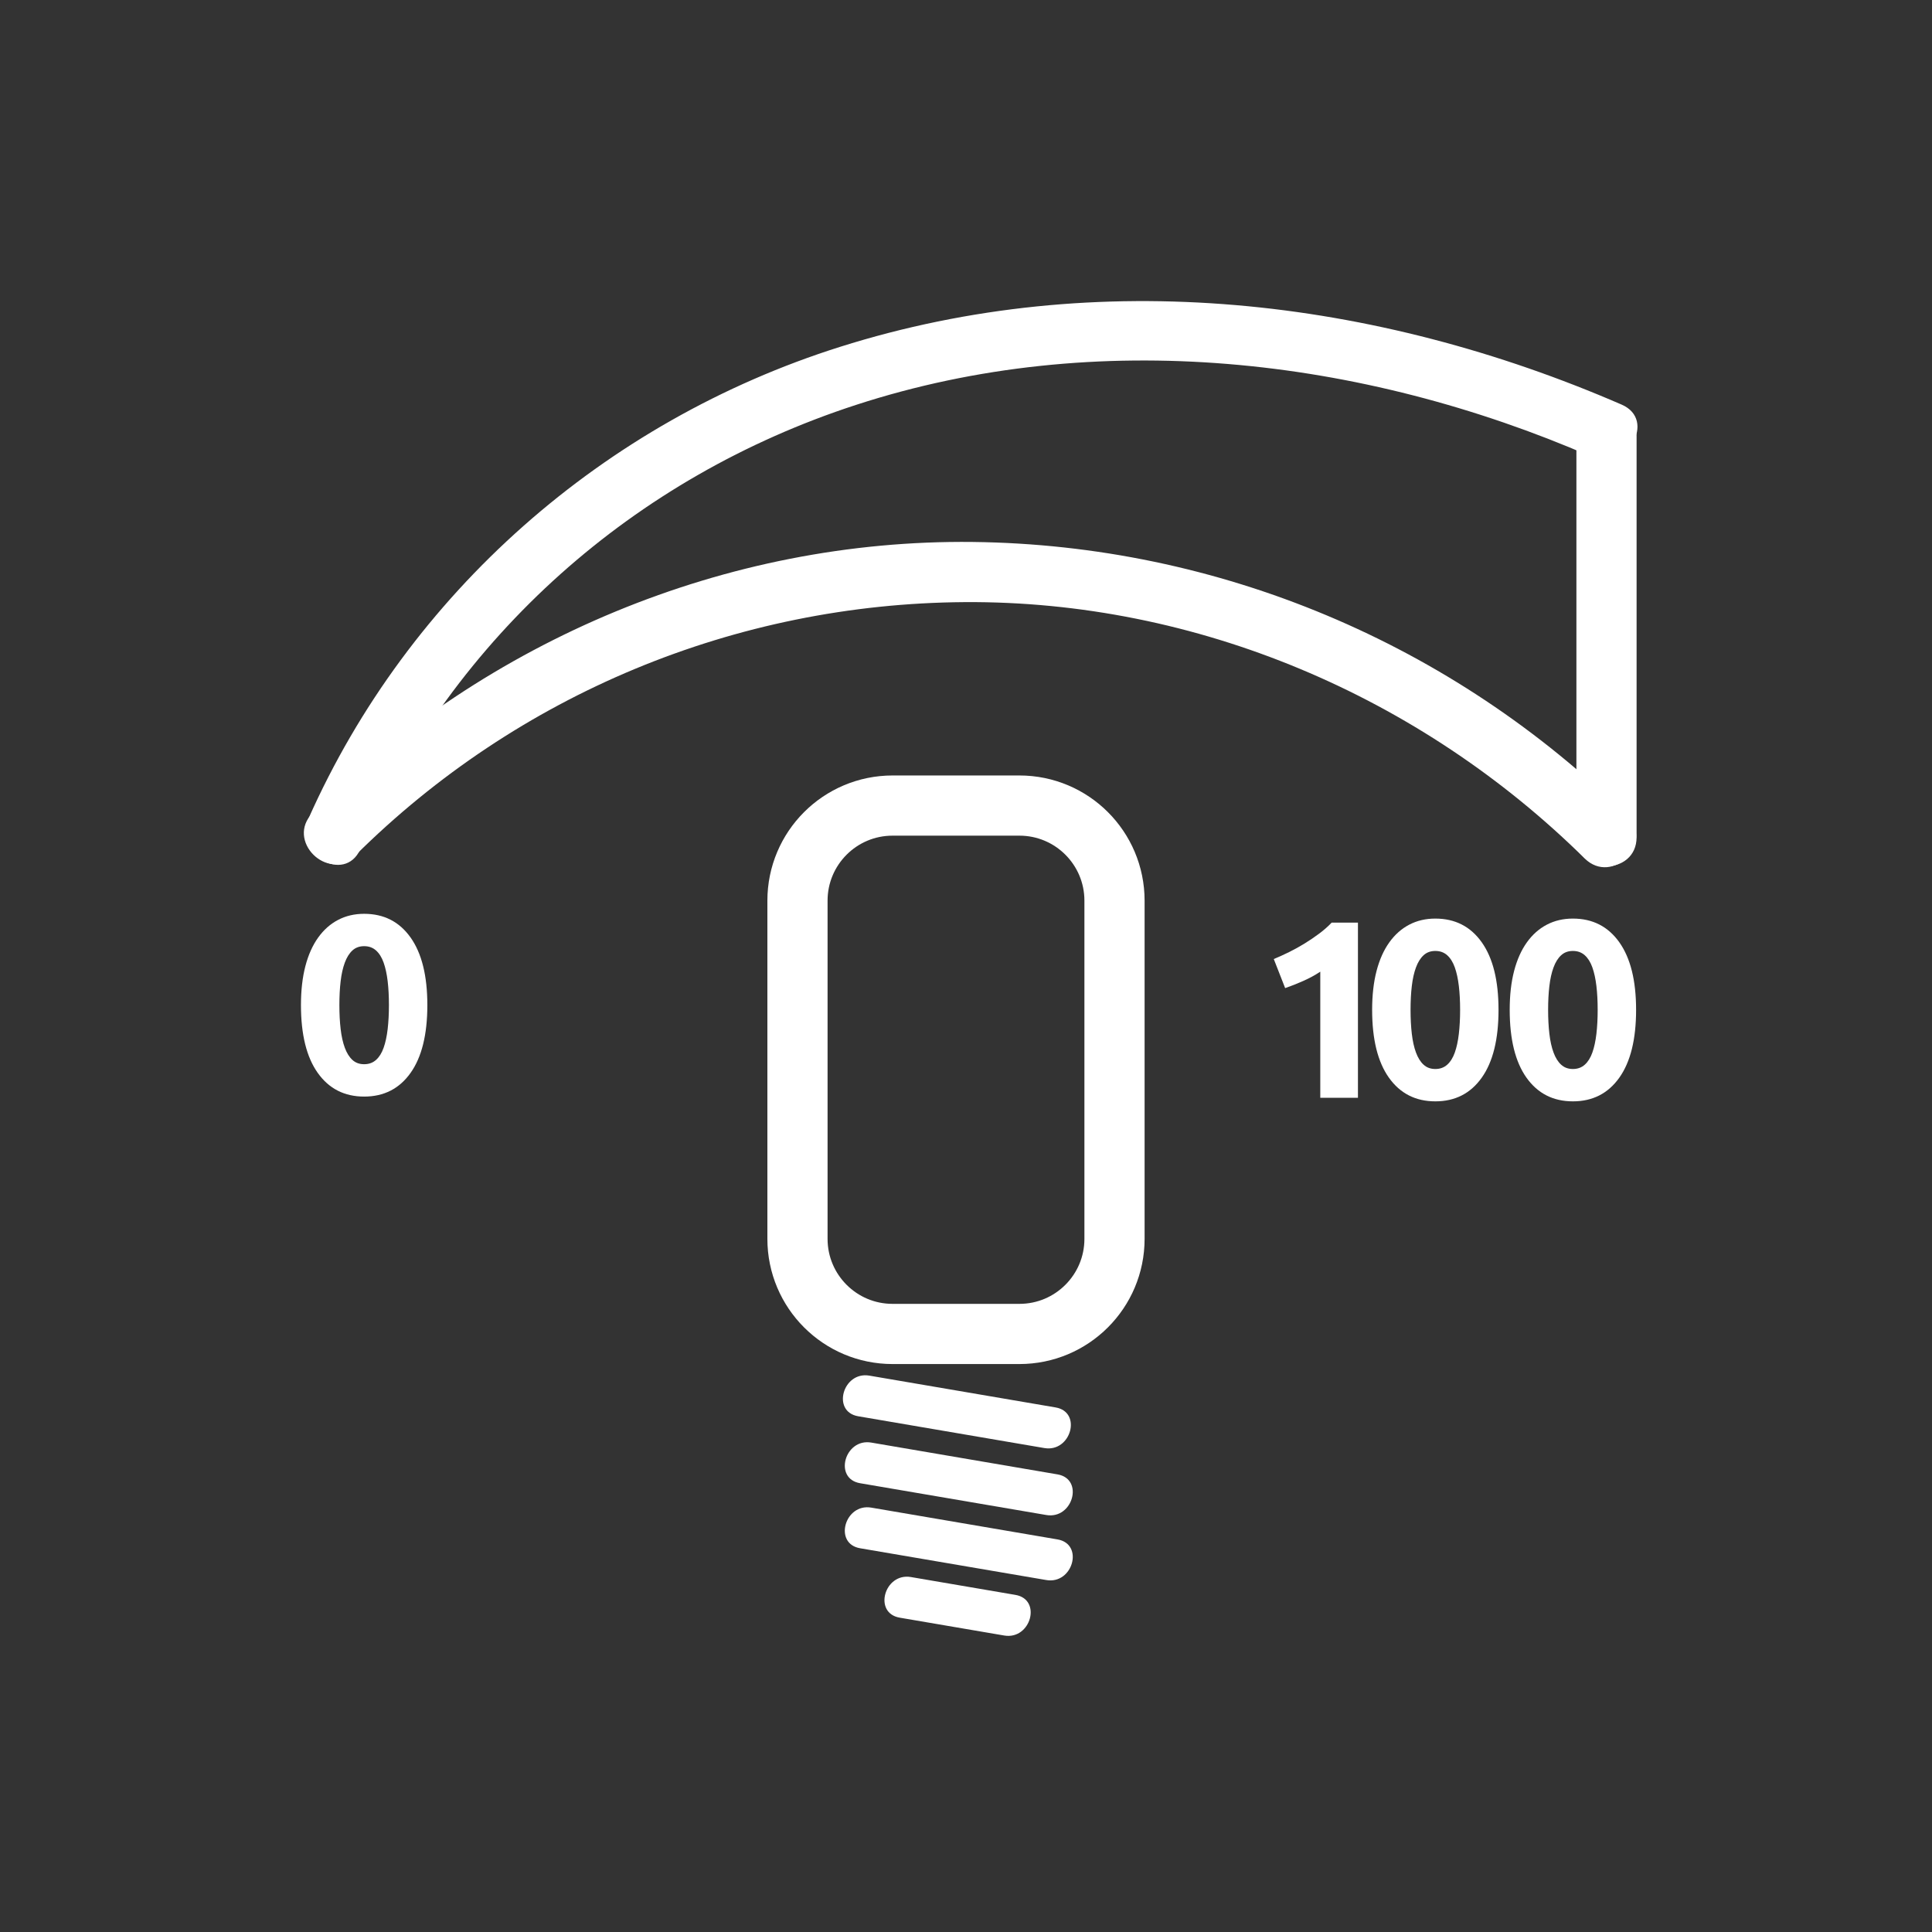 <svg xmlns="http://www.w3.org/2000/svg" viewBox="20 20 321 321">
<rect x="20" y="20" width="321" height="321" fill="#333333" stroke="none"/>
<g fill="#fff">
<path d="m162.583,255.31c10.315,1.762 20.629,3.522 30.944,5.284 4.414,.754 6.304-5.991 1.861-6.75-10.314-1.762-20.629-3.522-30.944-5.284-4.414-.754-6.304,5.991-1.861,6.75z"/>
<path d="m162.9,266.434c10.315,1.762 20.63,3.522 30.944,5.284 4.414,.754 6.304-5.991 1.861-6.75-10.315-1.762-20.63-3.522-30.944-5.284-4.413-.754-6.303,5.991-1.861,6.75z"/>
<path d="m162.9,277.24c10.315,1.761 20.63,3.522 30.944,5.283 4.414,.754 6.304-5.991 1.861-6.75-10.315-1.761-20.63-3.522-30.944-5.283-4.413-.754-6.303,5.991-1.861,6.75z"/>
<path d="m169.487,288.774c5.789,.988 11.578,1.978 17.366,2.966 4.414,.754 6.304-5.991 1.861-6.75-5.789-.988-11.577-1.978-17.366-2.966-4.414-.753-6.304,5.992-1.861,6.75z"/>
</g>
<path fill="none" stroke="#fff" stroke-width="10" d="m205.174,225.832c0,8.729-7.074,15.803-15.802,15.803h-21.07c-8.728,0-15.802-7.074-15.802-15.803v-56.186c0-8.727 7.075-15.802 15.802-15.802h21.07c8.728,0 15.802,7.075 15.802,15.802v56.186z"/>
<g fill="#fff">
<path d="m79.873,161.084c15.77-35.481 45.484-61.806 82.354-73.811 39.982-13.018 84.019-7.971 122.167,8.59 5.852,2.541 10.949-6.073 5.047-8.635-40.863-17.74-86.938-23.159-129.873-9.598-39.156,12.367-71.634,40.84-88.331,78.406-2.593,5.839 6.021,10.932 8.636,5.048z"/>
<path d="m79.038,162.129c26.971-26.788 63.205-41.83 101.209-42.087 38.527-.261 75.737,15.62 103.048,42.59 4.59,4.533 11.664-2.535 7.07-7.071-29.012-28.651-67.952-45.045-108.745-45.515-40.924-.472-80.707,16.263-109.654,45.012-4.58,4.548 2.493,11.618 7.072,7.071z"/>
<path d="m281.918,92.442c0,22.218 0,44.436 0,66.654 0,6.449 10,6.449 10,0 0-22.218 0-44.436 0-66.654 0-6.449-10-6.449-10-0z"/>
<path d="m231.636,179.343c.812-.336 1.659-.72 2.541-1.155 .882-.434 1.743-.91 2.583-1.428 .84-.518 1.645-1.063 2.415-1.638 .771-.574 1.463-1.183 2.079-1.827h4.367v29.105h-6.258v-20.957c-.84,.561-1.777,1.07-2.813,1.533-1.036,.461-2.044,.86-3.024,1.196l-1.89-4.829z"/>
<path d="m268.979,187.785c0,4.9-.932,8.659-2.794,11.277-1.861,2.617-4.43,3.926-7.706,3.926s-5.845-1.309-7.707-3.926c-1.862-2.618-2.793-6.377-2.793-11.277 0-2.436 .245-4.592 .735-6.469 .488-1.875 1.196-3.458 2.121-4.746 .924-1.288 2.029-2.268 3.317-2.94s2.729-1.008 4.326-1.008c3.276,0 5.845,1.309 7.706,3.927 1.864,2.619 2.795,6.364 2.795,11.236zm-6.383,0c0-1.456-.07-2.779-.211-3.969-.141-1.19-.363-2.219-.672-3.087-.309-.868-.729-1.54-1.26-2.016-.532-.476-1.19-.714-1.974-.714-.784,0-1.436,.238-1.953,.714-.519,.477-.938,1.148-1.261,2.016-.322,.869-.553,1.897-.692,3.087-.141,1.189-.21,2.513-.21,3.969s.069,2.786 .21,3.99c.14,1.203 .37,2.24 .692,3.107 .322,.868 .742,1.541 1.261,2.016 .518,.477 1.169,.715 1.953,.715 .783,0 1.441-.238 1.974-.715 .531-.475 .951-1.147 1.26-2.016 .309-.867 .531-1.904 .672-3.107 .14-1.204 .211-2.534 .211-3.99z"/>
<path d="m291.836,187.785c0,4.9-.932,8.659-2.794,11.277-1.862,2.617-4.431,3.926-7.706,3.926-3.277,0-5.846-1.309-7.707-3.926-1.863-2.618-2.793-6.377-2.793-11.277 0-2.436 .244-4.592 .734-6.469 .489-1.875 1.197-3.458 2.121-4.746 .924-1.288 2.029-2.268 3.318-2.94 1.287-.672 2.729-1.008 4.326-1.008 3.275,0 5.844,1.309 7.706,3.927 1.863,2.619 2.795,6.364 2.795,11.236zm-6.385,0c0-1.456-.07-2.779-.21-3.969-.141-1.19-.364-2.219-.672-3.087-.309-.868-.729-1.54-1.261-2.016-.531-.476-1.189-.714-1.973-.714-.785,0-1.436,.238-1.953,.714-.52,.477-.939,1.148-1.261,2.016-.322,.869-.554,1.897-.692,3.087-.141,1.189-.211,2.513-.211,3.969s.07,2.786 .211,3.99c.139,1.203 .37,2.24 .692,3.107 .321,.868 .741,1.541 1.261,2.016 .518,.477 1.168,.715 1.953,.715 .783,0 1.441-.238 1.973-.715 .532-.475 .952-1.147 1.261-2.016 .308-.867 .531-1.904 .672-3.107 .14-1.204 .21-2.534 .21-3.99z"/>
<path d="m91.004,186.99c0,4.9-.932,8.66-2.793,11.277-1.862,2.619-4.431,3.928-7.707,3.928-3.276,0-5.845-1.309-7.707-3.928-1.863-2.617-2.793-6.377-2.793-11.277 0-2.436 .245-4.592 .735-6.467 .489-1.875 1.197-3.458 2.121-4.746 .924-1.288 2.03-2.268 3.318-2.94 1.288-.672 2.73-1.008 4.326-1.008 3.276,0 5.844,1.309 7.707,3.927 1.861,2.619 2.793,6.363 2.793,11.234zm-6.384,0c0-1.455-.07-2.777-.21-3.969-.141-1.189-.364-2.218-.672-3.086-.309-.868-.729-1.54-1.26-2.016-.532-.476-1.19-.714-1.974-.714-.785,0-1.436,.238-1.953,.714-.519,.477-.938,1.148-1.26,2.016-.322,.868-.553,1.897-.693,3.086-.141,1.191-.21,2.514-.21,3.969 0,1.457 .069,2.787 .21,3.99 .14,1.205 .371,2.24 .693,3.108 .322,.868 .742,1.54 1.26,2.017 .518,.477 1.168,.713 1.953,.713 .783,0 1.441-.236 1.974-.713 .532-.477 .952-1.148 1.26-2.017 .308-.868 .531-1.903 .672-3.108 .139-1.203 .21-2.533 .21-3.99z"/>
</g>
</svg>
